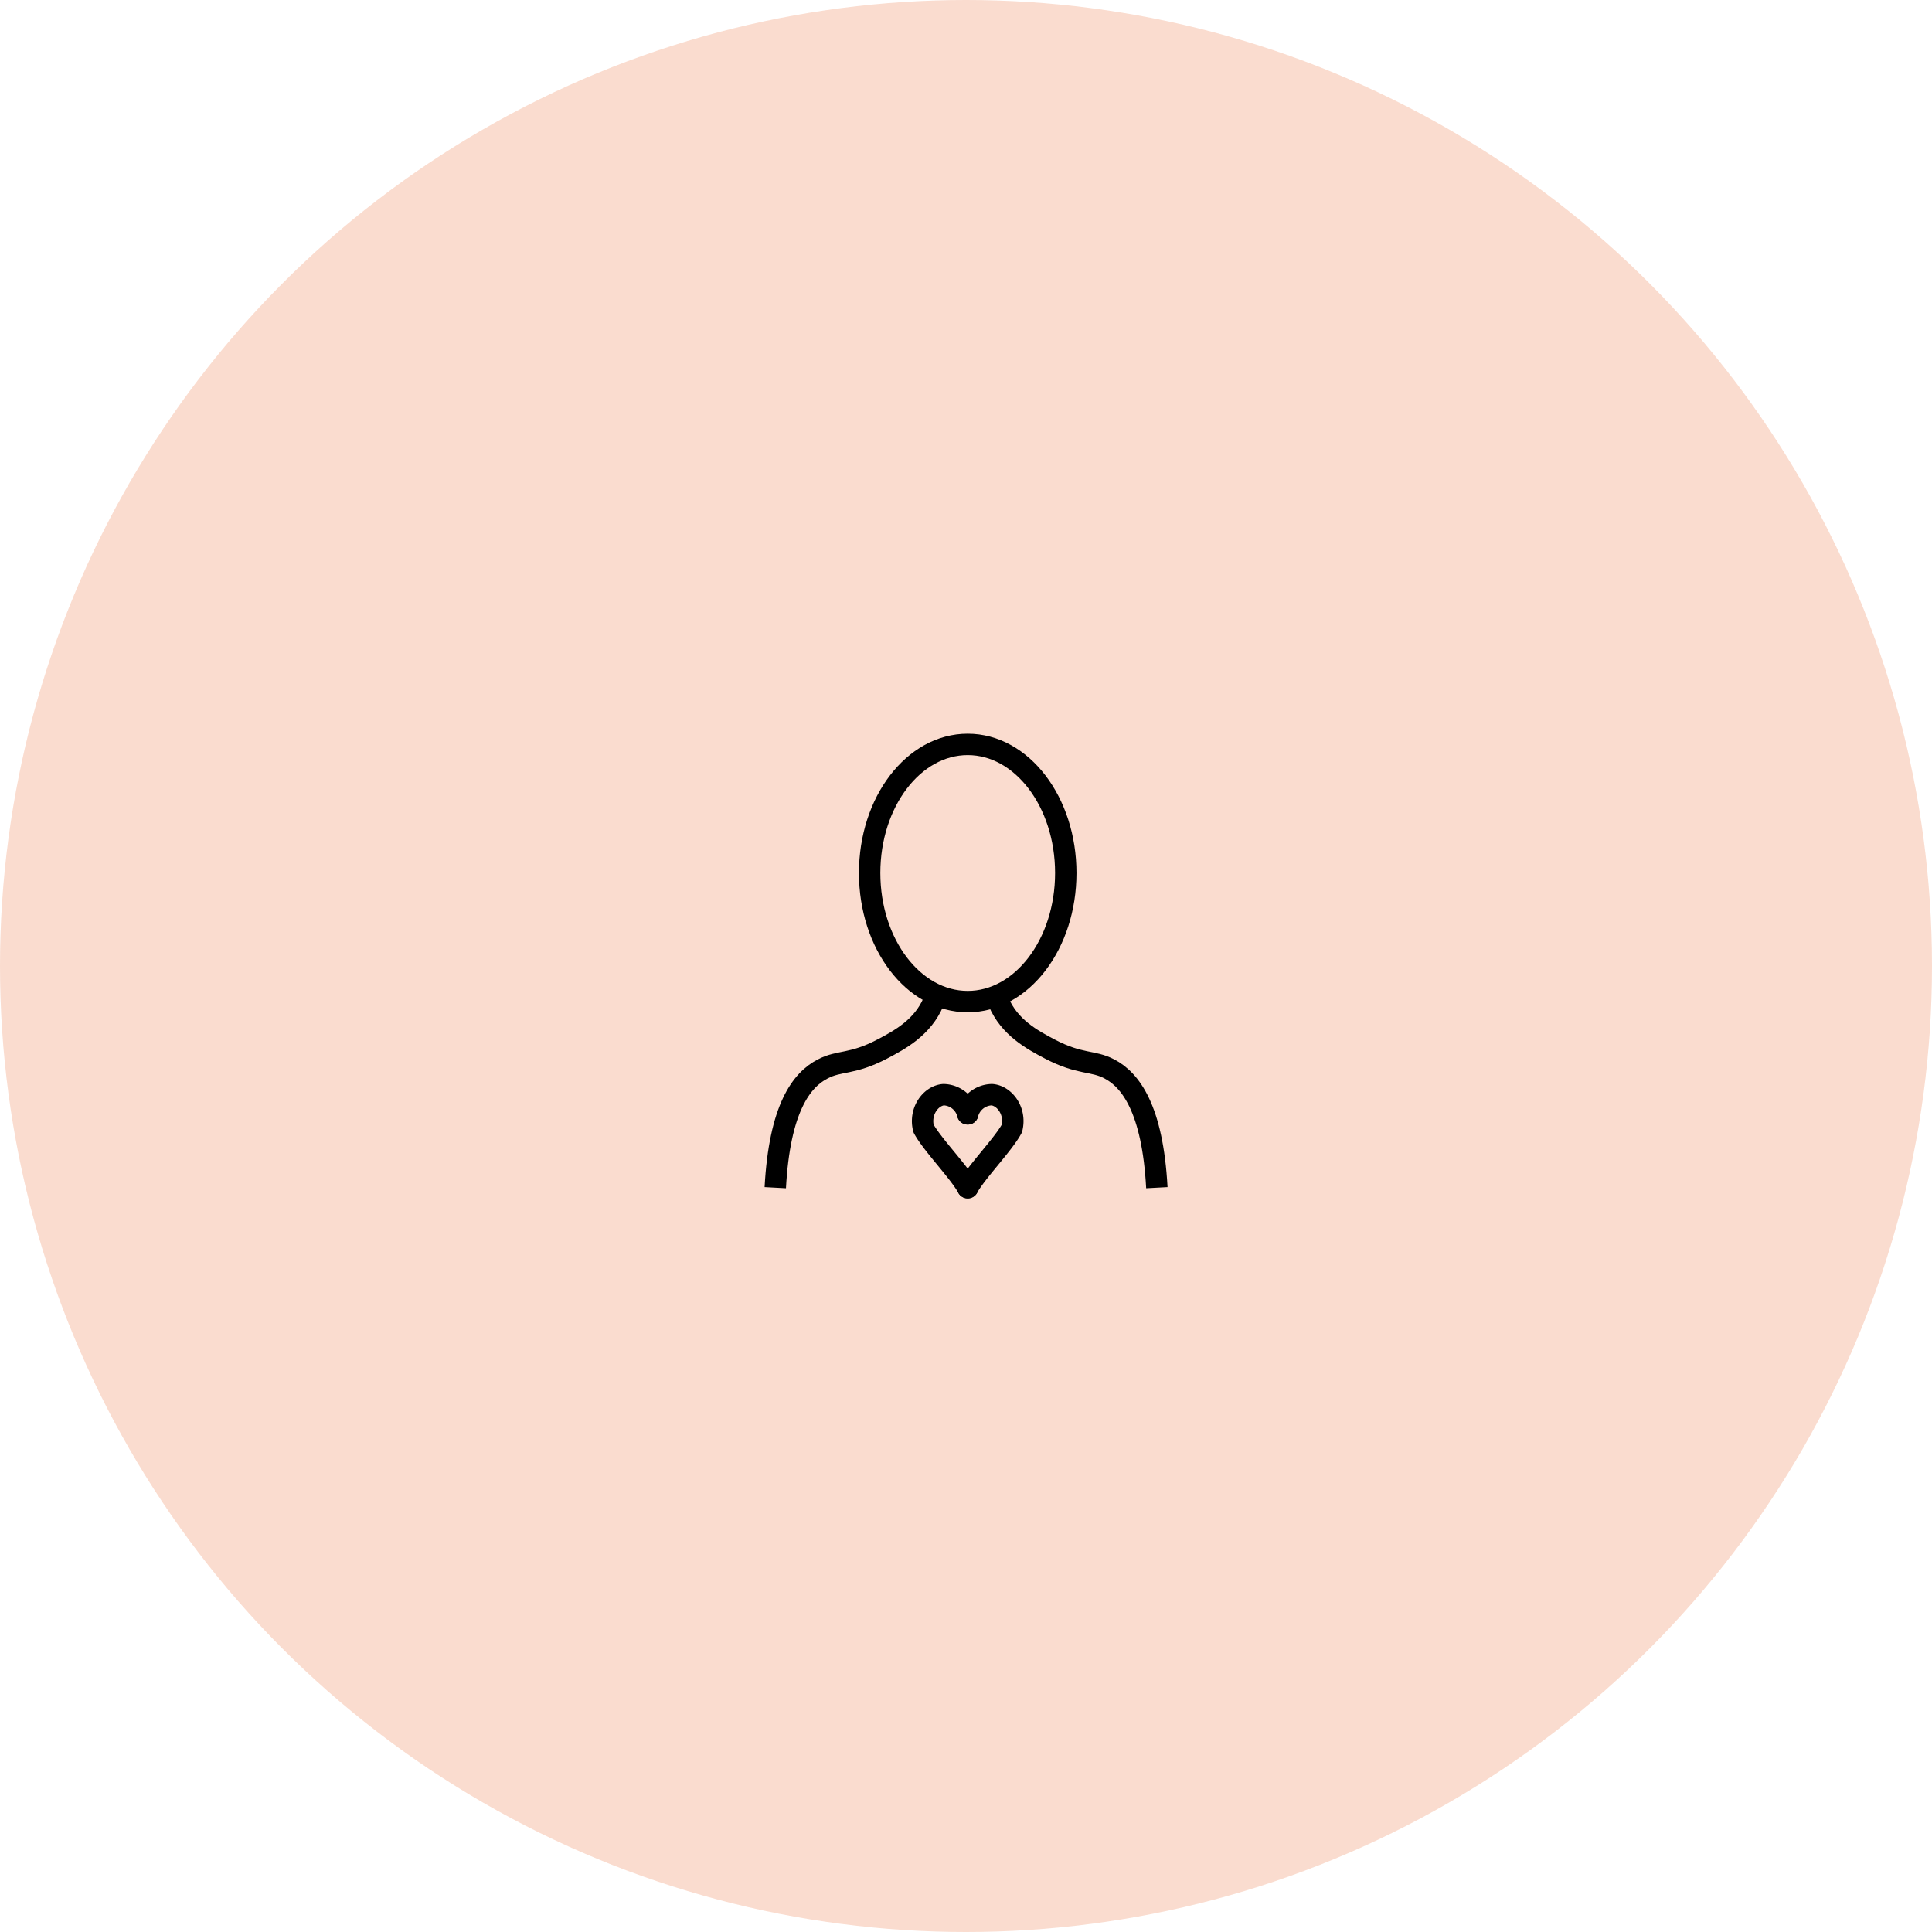 <svg xmlns="http://www.w3.org/2000/svg" viewBox="0 0 270.88 270.88"><defs><style>.cls-1{fill:#ed8a5f;opacity:0.3;}.cls-2,.cls-3{fill:none;stroke:#000;stroke-linejoin:round;stroke-width:3px;}.cls-3{stroke-linecap:round;}</style></defs><title>body-dot</title><g id="Layer_2" data-name="Layer 2"><g id="Layer_40" data-name="Layer 40"><circle class="cls-1" cx="135.44" cy="135.44" r="135.44"/><path class="cls-2" d="M130.89,140.44c-1.52,3.62-4.73,5.35-7.21,6.65-4.21,2.21-6,1.55-8.32,2.78-3,1.53-6.06,5.56-6.66,16.65"/><path class="cls-2" d="M140,140.44c1.52,3.62,4.73,5.35,7.21,6.65,4.21,2.21,6,1.55,8.33,2.78,2.94,1.53,6.06,5.56,6.66,16.65"/><path class="cls-3" d="M135.68,166.52c-1.23-2.24-5-6.07-6.2-8.31-.6-2.46,1.06-4.59,2.81-4.73a3.58,3.58,0,0,1,3.39,2.69"/><path class="cls-3" d="M135.68,166.52c1.24-2.24,5-6.07,6.2-8.31.6-2.46-1.06-4.59-2.81-4.73a3.58,3.58,0,0,0-3.39,2.69"/><ellipse class="cls-2" cx="135.68" cy="122.4" rx="13.75" ry="18.03"/></g></g></svg>